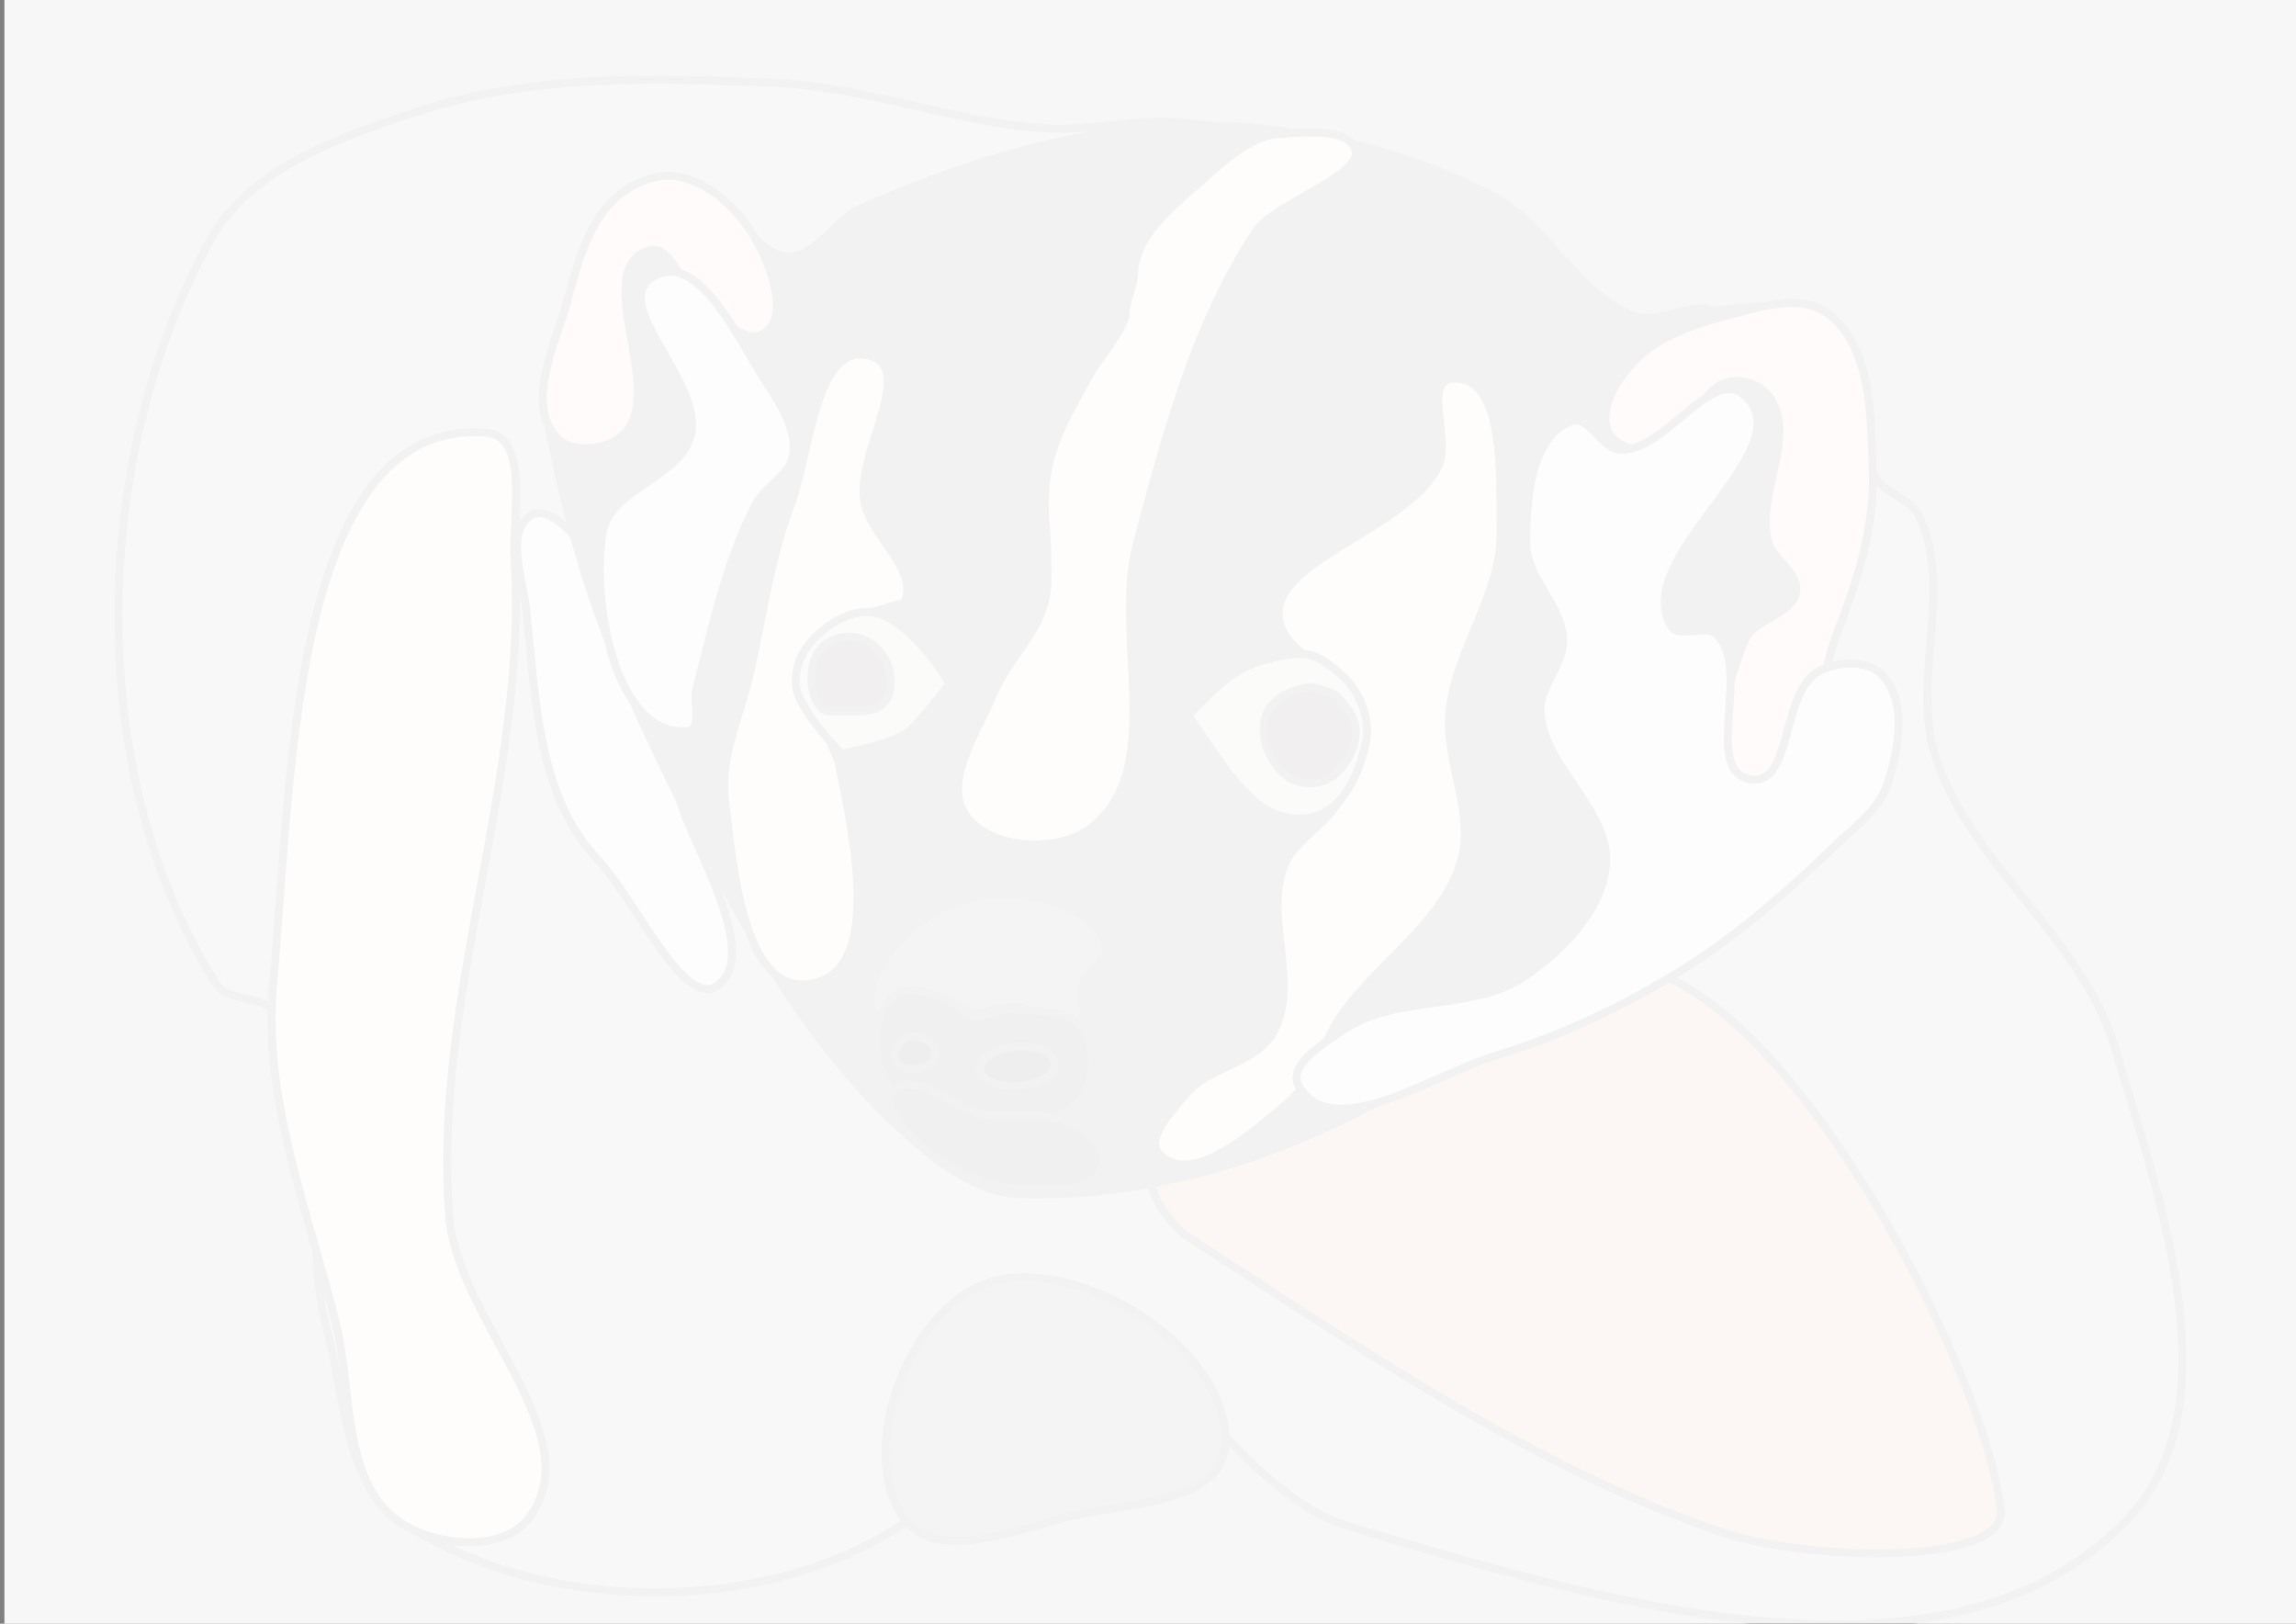 <?xml version="1.0" encoding="UTF-8" standalone="no"?>
<!-- Created with Inkscape (http://www.inkscape.org/) -->

<svg
   xmlns:dc="http://purl.org/dc/elements/1.1/"
   xmlns:cc="http://creativecommons.org/ns#"
   xmlns:rdf="http://www.w3.org/1999/02/22-rdf-syntax-ns#"
   xmlns:svg="http://www.w3.org/2000/svg"
   xmlns="http://www.w3.org/2000/svg"
   xmlns:sodipodi="http://sodipodi.sourceforge.net/DTD/sodipodi-0.dtd"
   xmlns:inkscape="http://www.inkscape.org/namespaces/inkscape"
   width="1052.362"
   height="744.094"
   id="svg2"
   version="1.1"
   inkscape:version="0.47 r22583"
   sodipodi:docname="badger.svg">
  <rect width="100%" height="100%" fill="#808080" stroke="none"/>
  <defs
     id="defs4">
    <inkscape:perspective
       sodipodi:type="inkscape:persp3d"
       inkscape:vp_x="0 : 526.18109 : 1"
       inkscape:vp_y="0 : 1000 : 0"
       inkscape:vp_z="744.09448 : 526.18109 : 1"
       inkscape:persp3d-origin="372.04724 : 350.78739 : 1"
       id="perspective10" />
    <inkscape:perspective
       id="perspective2824"
       inkscape:persp3d-origin="0.5 : 0.33333333 : 1"
       inkscape:vp_z="1 : 0.5 : 1"
       inkscape:vp_y="0 : 1000 : 0"
       inkscape:vp_x="0 : 0.5 : 1"
       sodipodi:type="inkscape:persp3d" />
  </defs>
  <sodipodi:namedview
     id="base"
     pagecolor="#ffffff"
     bordercolor="#666666"
     borderopacity="1.0"
     inkscape:pageopacity="0.0"
     inkscape:pageshadow="2"
     inkscape:zoom="0.49497475"
     inkscape:cx="874.3666"
     inkscape:cy="287.31158"
     inkscape:document-units="px"
     inkscape:current-layer="layer1"
     showgrid="false"
     inkscape:window-width="1280"
     inkscape:window-height="757"
     inkscape:window-x="0"
     inkscape:window-y="25"
     inkscape:window-maximized="1" />
  <g
     inkscape:label="Layer 1"
     inkscape:groupmode="layer"
     id="layer1"
     transform="translate(0,-308.268)">
    <path
       style="fill:#ac9d93;stroke:#3a3a3a;stroke-width:3.647;stroke-linecap:butt;stroke-linejoin:miter;stroke-miterlimit:4;stroke-opacity:1;stroke-dasharray:none"
       d="M 969.119,787.817 C 954.305,737.924 903.04,704.511 887.07,654.976 c -11.351,-35.207 8.727,-77.613 -7.814,-110.701 -3.853,-7.708 -15.055,-9.57 -19.535,-16.931 -13.467,-22.126 -2.307,-53.412 -22.466,-69.676 -14.194,-11.452 -32.33,-9.09 -50.466,-7.163 -11.099,1.179 -21.655,10.198 -32.559,7.814 -30.204,-6.603 -45.258,-43.52 -72.932,-57.304 -42.603,-21.22 -90.736,-31.301 -138.05,-36.466 -21.164,-2.31 -42.568,3.946 -63.816,2.605 -41.739,-2.634 -81.942,-19.005 -123.724,-20.838 -54.818,-2.404 -111.94,-4.019 -164.098,13.024 -35.387,11.563 -77.049,26.032 -95.072,58.606 -55.067,99.524 -58.487,245.275 2.605,341.219 5.423,8.517 21.296,4.942 27.35,13.024 29.522,39.415 10.556,98.335 23.443,145.864 8.164,30.112 8.02,69.776 33.861,87.258 65.086,44.031 172.409,43.932 235.727,-2.605 29.425,-21.626 -0.613,-92.145 33.861,-104.189 62.403,-21.801 102.03,90.59 165.4,109.398 113.619,33.722 273.06,82.5 355.545,-2.605 50.471,-52.074 15.432,-147.975 -5.209,-217.494 z"
       id="path2830"
       sodipodi:nodetypes="csssssssssssssssssssss" />
    <path
       style="fill:#e3dbdb;stroke:#3a3a3a;stroke-width:3.647;stroke-linecap:butt;stroke-linejoin:miter;stroke-miterlimit:4;stroke-opacity:1;stroke-dasharray:none"
       d="m 263.239,553.392 c 24.768,23.024 40.966,55.836 49.49,88.561 3.064,11.763 -3.892,24.951 0,36.466 6.645,19.659 31.641,61.287 19.535,78.142 -15.777,21.966 -39.967,-35.103 -58.606,-54.699 -27.371,-28.776 -28.273,-75.125 -32.559,-114.608 -1.549,-14.268 -9.729,-35.638 2.605,-42.978 6.175,-3.675 14.272,4.224 19.535,9.117 z"
       id="path2856"
       sodipodi:nodetypes="csssssss" />
    <path
       style="fill:#d38d5f;stroke:#3a3a3a;stroke-width:3.647;stroke-linecap:butt;stroke-linejoin:miter;stroke-miterlimit:4;stroke-opacity:1;stroke-dasharray:none"
       d="m 530.223,842.516 c -9.104,5.015 4.582,26.243 14.326,32.559 76.646,49.685 159.667,106.855 244.844,135.446 38.981,13.085 130.425,15.659 127.631,-10.419 -6.322,-59.01 -85.468,-216.524 -154.981,-244.844 -59.42,-24.208 -168.426,52.334 -231.82,87.258 z"
       id="path2858"
       sodipodi:nodetypes="csssss" />
    <path
       style="fill:#483737;stroke:#3a3a3a;stroke-width:3.647;stroke-linecap:butt;stroke-linejoin:miter;stroke-miterlimit:4;stroke-opacity:1;stroke-dasharray:none"
       d="m 311.426,674.512 c 27.341,55.522 58.039,112.442 104.189,153.679 14.625,13.068 32.491,26.751 52.094,27.35 94.196,2.874 194.667,-46.004 257.868,-115.91 8.286,-9.165 74.921,-37.15 75.537,-49.49 2.749,-55.118 18.719,-92.796 33.861,-145.864 11.371,-39.851 -31.523,-51.373 -46.885,-89.863 -4.83,-12.103 -26.907,3.372 -39.071,-1.302 -27.032,-10.389 -40.518,-43.05 -66.42,-56.002 -41.443,-20.722 -89.112,-31.631 -135.446,-31.257 -52.327,0.423 -104.406,16.861 -152.376,37.768 -12.363,5.388 -20.386,22.657 -33.861,22.14 -14.23,-0.545 -20.647,-20.74 -33.861,-26.047 -26.524,-10.652 -81.711,71.995 -76.839,97.677 13.836,72.943 29.255,112.228 61.211,177.121 z"
       id="path2872"
       sodipodi:nodetypes="cssssssssssssss" />
    <path
       style="fill:#e9c6af;stroke:#3a3a3a;stroke-width:3.647;stroke-linecap:butt;stroke-linejoin:miter;stroke-miterlimit:4;stroke-opacity:1;stroke-dasharray:none"
       d="m 801.114,668 c 26.74,6.932 31.664,-45.884 41.676,-71.63 8.857,-22.777 16.404,-47.204 15.628,-71.63 -0.802,-25.271 -0.443,-57.988 -20.838,-72.932 -12.611,-9.241 -31.765,-2.677 -46.885,1.302 -16.151,4.25 -33.654,10.558 -44.28,23.442 -6.641,8.052 -13.825,20.64 -9.117,29.954 3.531,6.985 14.475,9.392 22.14,7.814 15.045,-3.098 18.723,-28.654 33.861,-31.257 6.517,-1.12 14.648,2.258 18.233,7.814 11.77,18.243 -6.538,44.048 -1.302,65.118 2.156,8.675 14.39,14.608 13.024,23.443 -1.643,10.622 -19.285,12.229 -23.442,22.14 -8.566,20.421 -20.133,60.863 1.302,66.42 z"
       id="path2832"
       sodipodi:nodetypes="csssssssssssss" />
    <path
       style="fill:#f4e3d7;stroke:#3a3a3a;stroke-width:3.647;stroke-linecap:butt;stroke-linejoin:miter;stroke-miterlimit:4;stroke-opacity:1;stroke-dasharray:none"
       d="m 621.388,377.573 c 2.125,11.495 -37.605,24.441 -45.583,36.466 -28.256,42.596 -41.475,93.884 -54.699,143.26 -11.374,42.467 13.874,103.255 -20.838,130.236 -15.143,11.771 -45.934,10.237 -57.304,-5.209 -11.054,-15.017 4.513,-37.502 11.721,-54.699 8.844,-21.098 25.456,-31.171 25.396,-54.048 -0.021,-7.826 0.002,-14.992 -0.651,-22.791 -2.658,-31.758 5.108,-43.731 20.512,-71.63 3.026,-5.481 15.887,-20.763 15.954,-27.024 0.06,-5.66 3.747,-12.901 3.907,-18.559 0.483,-17.101 17.195,-30.279 29.954,-41.676 9.277,-8.286 23.396,-21.444 35.815,-22.14 8.936,-0.501 33.69,-3.681 35.815,7.814 z"
       id="path2834"
       sodipodi:nodetypes="cssssssssssssz" />
    <path
       style="fill:#f4e3d7;stroke:#3a3a3a;stroke-width:3.647;stroke-linecap:butt;stroke-linejoin:miter;stroke-miterlimit:4;stroke-opacity:1;stroke-dasharray:none"
       d="m 398.685,471.343 c 21.397,5.752 -6.263,44.567 -2.605,66.42 2.768,16.538 25.939,31.992 18.233,46.885 -55.393,13.123 -46.178,33.116 -29.954,72.932 6.792,33.456 20.719,96.4 -13.024,101.584 -30.718,4.72 -35.427,-53.79 -39.071,-84.653 -2.336,-19.785 7.43,-39.152 11.721,-58.606 5.58,-25.294 9.074,-51.308 18.233,-75.537 9.202,-24.341 11.336,-75.781 36.466,-69.025 z"
       id="path2836"
       sodipodi:nodetypes="csccsssss" />
    <path
       style="fill:#e9c6af;stroke:#3a3a3a;stroke-width:3.647;stroke-linecap:butt;stroke-linejoin:miter;stroke-miterlimit:4;stroke-opacity:1;stroke-dasharray:none"
       d="m 350.497,460.924 c 10.472,-7.001 4.031,-26.356 -1.302,-37.768 -7.159,-15.318 -21.237,-30.313 -37.768,-33.861 -9.799,-2.103 -21.073,2.558 -28.652,9.117 -12.773,11.053 -17.7,29.285 -22.14,45.583 -5.724,21.01 -20.324,49.443 -5.209,65.118 6.937,7.194 22.563,5.424 29.954,-1.302 21.069,-19.173 -15.284,-75.587 11.721,-84.653 11.058,-3.713 15.157,18.101 24.745,24.745 8.623,5.976 19.931,18.854 28.652,13.024 z"
       id="path2838"
       sodipodi:nodetypes="csssssssss" />
    <path
       style="fill:#f4e3d7;stroke:#3a3a3a;stroke-width:3.647;stroke-linecap:butt;stroke-linejoin:miter;stroke-miterlimit:4;stroke-opacity:1;stroke-dasharray:none"
       d="m 587.527,596.37 c -12.417,-29.914 56.249,-43.48 71.63,-74.235 6.097,-12.192 -7.084,-39.385 6.512,-40.373 24.512,-1.781 21.812,45.753 22.14,70.328 0.38,28.441 -20.561,53.751 -23.443,82.049 -2.338,22.955 11.871,46.934 5.209,69.025 -8.574,28.434 -37.797,45.908 -54.699,70.328 -8.983,12.979 -12.68,30.196 -24.745,40.373 -16.083,13.566 -43.911,38.501 -58.606,23.442 -6.927,-7.098 5.49,-19.633 11.721,-27.35 10.367,-12.84 32.308,-14.255 40.373,-28.652 12.547,-22.397 -4.721,-53.166 5.209,-76.839 4.044,-9.641 14.114,-15.437 20.838,-23.443 10.334,-12.304 11.677,-22.571 14.326,-38.42 1.053,-26.403 -29.018,-28.29 -36.466,-46.234 z"
       id="path2840"
       sodipodi:nodetypes="csssssssssssscs" />
    <path
       style="fill:#6c5353;stroke:#3a3a3a;stroke-width:3.647;stroke-linecap:butt;stroke-linejoin:miter;stroke-miterlimit:4;stroke-opacity:1;stroke-dasharray:none"
       d="m 402.592,752.653 c -3.402,6.549 -6.721,19.091 0,22.14 4.202,1.907 6.016,-7.735 10.419,-9.117 7.502,-2.354 15.796,0.776 23.442,2.605 3.607,0.863 6.733,3.488 10.419,3.907 6.527,0.741 12.995,-3.225 19.535,-2.605 9.567,0.908 19.199,14.207 27.35,9.117 5.572,-3.48 0.502,-13.312 2.605,-19.535 2.241,-6.632 12.737,-11.628 10.419,-18.233 -6.648,-18.94 -36.068,-24.504 -56.002,-22.14 -19.495,2.312 -39.137,16.44 -48.187,33.861 z"
       id="path2842"
       sodipodi:nodetypes="cssssssssss" />
    <path
       style="fill:#241c1c;stroke:#3a3a3a;stroke-width:3.647;stroke-linecap:butt;stroke-linejoin:miter;stroke-miterlimit:4;stroke-opacity:1;stroke-dasharray:none"
       d="m 496.362,780.003 c -6.461,-9.235 -21.313,-8.378 -32.559,-9.117 -6.126,-0.402 -12.226,3.875 -18.233,2.605 -4.007,-0.847 -6.596,-5.044 -10.419,-6.512 -6.996,-2.686 -15.128,-6.552 -22.14,-3.907 -5.202,1.962 -9.208,7.598 -10.419,13.024 -2.431,10.893 -0.951,25.649 7.814,32.559 3.409,2.688 8.754,-0.786 13.024,0 9.595,1.766 17.666,9.235 27.35,10.419 14.324,1.752 33,5.216 42.978,-5.209 7.827,-8.178 9.095,-24.586 2.605,-33.861 z"
       id="path2844"
       sodipodi:nodetypes="cssssssssss" />
    <path
       style="fill:#241c1c;stroke:#3a3a3a;stroke-width:3.647;stroke-linecap:butt;stroke-linejoin:miter;stroke-miterlimit:4;stroke-opacity:1;stroke-dasharray:none"
       d="m 505.478,842.516 c 2.609,-6.738 -5.6,-14.395 -11.721,-18.233 -12.226,-7.666 -28.788,-2.586 -42.978,-5.209 -14.081,-2.603 -32.583,-21.481 -41.676,-10.419 -5.179,6.301 4.655,16.369 10.419,22.14 12.213,12.229 29.672,20.582 46.885,22.14 13.424,1.215 34.204,2.15 39.071,-10.419 z"
       id="path2846"
       sodipodi:nodetypes="cssssss" />
    <path
       style="fill:#e3dbdb;stroke:#3a3a3a;stroke-width:3.647;stroke-linecap:butt;stroke-linejoin:miter;stroke-miterlimit:4;stroke-opacity:1;stroke-dasharray:none"
       d="m 351.799,484.367 c 6.305,9.659 13.487,21.16 11.721,32.559 -1.422,9.181 -12.619,13.911 -16.931,22.14 -13.764,26.266 -19.871,55.958 -27.35,84.653 -1.675,6.426 2.698,18.848 -3.907,19.535 -32.884,3.424 -44.573,-58.565 -39.071,-91.165 3.324,-19.696 35.323,-24.955 40.373,-44.28 6.31,-24.146 -38.594,-60.541 -16.931,-72.932 20.791,-11.892 39.003,29.433 52.094,49.49 z"
       id="path2848"
       sodipodi:nodetypes="cssssssss" />
    <path
       style="fill:#e3dbdb;stroke:#3a3a3a;stroke-width:3.647;stroke-linecap:butt;stroke-linejoin:miter;stroke-miterlimit:4;stroke-opacity:1;stroke-dasharray:none"
       d="m 720.368,501.298 c -18.768,6.669 -20.927,36.084 -20.838,56.002 0.071,15.802 16.492,28.484 16.931,44.28 0.316,11.391 -10.911,21.175 -10.419,32.559 1.117,25.856 33.039,45.934 29.954,71.63 -2.442,20.345 -19.696,37.714 -36.466,49.49 -23.719,16.655 -59.306,8.564 -83.351,24.745 -9.225,6.208 -26.42,16.431 -20.838,26.047 15.444,26.604 61.725,-5.408 91.165,-14.326 29.744,-9.01 58.273,-22.641 84.653,-39.071 25.15,-15.663 47.755,-35.376 69.025,-56.002 9.059,-8.785 20.649,-16.716 24.745,-28.652 5.502,-16.035 9.418,-38.839 -2.605,-50.792 -6.78,-6.741 -20.176,-5.726 -28.652,-1.302 -17.297,9.028 -12.014,52.716 -31.257,49.49 -22.432,-3.761 0.818,-50.709 -15.628,-66.42 -5.11,-4.882 -17.22,2.164 -20.838,-3.907 -18.906,-31.725 61.211,-80.674 33.861,-105.491 -15.408,-13.981 -36.538,26.035 -57.304,24.745 -8.546,-0.531 -14.072,-15.891 -22.14,-13.024 z"
       id="path2850"
       sodipodi:nodetypes="csssssssssssssssssss" />
    <path
       style="fill:#6c5d53;stroke:#3a3a3a;stroke-width:3.647;stroke-linecap:butt;stroke-linejoin:miter;stroke-miterlimit:4;stroke-opacity:1;stroke-dasharray:none"
       d="m 561.48,971.45 c -2.329,25.15 -44.382,25.722 -69.025,31.257 -25.418,5.709 -62.999,22.5 -78.142,1.302 -22.271,-31.175 2.549,-96.517 39.071,-108.096 41.902,-13.285 112.15,31.767 108.096,75.537 z"
       id="path2852"
       sodipodi:nodetypes="cssss" />
    <path
       style="fill:#f4e3d7;stroke:#3a3a3a;stroke-width:3.647;stroke-linecap:butt;stroke-linejoin:miter;stroke-miterlimit:4;stroke-opacity:1;stroke-dasharray:none"
       d="m 235.889,565.113 c 6.014,100.598 -37.958,200.386 -29.954,300.845 3.78,47.445 65.096,100.029 36.466,138.05 -12.015,15.957 -43.678,12.945 -59.909,1.302 C 156.609,986.744 161.526,945.059 153.841,914.146 141.166,863.162 120.308,811.474 125.189,759.165 c 8.389,-89.903 7.638,-259.434 97.677,-252.658 19.956,1.502 11.829,38.63 13.024,58.606 z"
       id="path2854"
       sodipodi:nodetypes="csssssss" />
    <path
       style="fill:#c8beb7;stroke:#3a3a3a;stroke-width:3.647;stroke-linecap:butt;stroke-linejoin:miter;stroke-miterlimit:4;stroke-opacity:1;stroke-dasharray:none"
       d="m 588.178,608.742 c -19.356,3.833 -25.125,8.29 -43.629,27.35 12.22,17.172 23.577,37.485 39.071,44.931 25.761,9.471 37.988,-10.982 42.652,-33.536 1.702,-9.771 -3.051,-22.338 -10.419,-28.978 -9.793,-8.824 -14.744,-12.328 -27.675,-9.768 z"
       id="path2860"
       sodipodi:nodetypes="ccccss" />
    <path
       style="fill:#280b0b;stroke:#3a3a3a;stroke-width:3.647;stroke-linecap:butt;stroke-linejoin:miter;stroke-miterlimit:4;stroke-opacity:1;stroke-dasharray:none"
       d="m 598.923,623.394 c -8.755,1.64 -17.269,5.958 -19.21,14.652 -2.038,9.127 2.867,20.532 10.419,26.047 4.921,3.594 12.802,4.064 18.233,1.302 7.301,-3.713 12.524,-12.662 13.024,-20.838 0.438,-7.173 -4.22,-12.971 -9.442,-17.907 0,0 -8.428,-4.117 -13.024,-3.256 z"
       id="path2862"
       sodipodi:nodetypes="cssssss" />
    <path
       style="fill:#c8beb7;stroke:#3a3a3a;stroke-width:3.647;stroke-linecap:butt;stroke-linejoin:miter;stroke-miterlimit:4;stroke-opacity:1;stroke-dasharray:none"
       d="m 403.894,589.858 c 10.065,3.468 24.275,18.851 31.257,31.908 -9.298,11.754 -10.249,12.987 -16.931,20.187 -6.682,7.2 -32.559,11.721 -32.559,11.721 0,0 -20.05,-20.461 -20.838,-31.257 -0.787,-10.796 4.625,-18.727 11.721,-24.745 7.096,-6.018 17.285,-11.282 27.35,-7.814 z"
       id="path2864"
       sodipodi:nodetypes="cczczzz" />
    <path
       style="fill:#280b0b;stroke:#3a3a3a;stroke-width:3.647;stroke-linecap:butt;stroke-linejoin:miter;stroke-miterlimit:4;stroke-opacity:1;stroke-dasharray:none"
       d="m 392.173,600.277 c 6.092,0.979 11.884,6.055 14.326,11.721 2.411,5.596 2.754,13.686 -1.302,18.233 -4.704,5.274 -13.771,3.836 -20.838,3.907 -2.641,0.027 -6.058,0.669 -7.814,-1.302 -5.783,-6.491 -6.043,-18.761 -1.302,-26.047 3.298,-5.068 10.961,-7.471 16.931,-6.512 z"
       id="path2866"
       sodipodi:nodetypes="cssssss" />
    <path
       style="fill:#000000;stroke:#3a3a3a;stroke-width:3.647;stroke-linecap:butt;stroke-linejoin:miter;stroke-miterlimit:4;stroke-opacity:1;stroke-dasharray:none"
       d="m 449.477,798.236 c -0.173,-6.624 10.316,-10.024 16.931,-10.419 6.205,-0.37 16.752,1.601 16.931,7.814 0.212,7.377 -12.155,10.454 -19.535,10.419 -5.439,-0.025 -14.184,-2.377 -14.326,-7.814 z"
       id="path2868"
       sodipodi:nodetypes="cssss" />
    <path
       style="fill:#000000;stroke:#3a3a3a;stroke-width:3.647;stroke-linecap:butt;stroke-linejoin:miter;stroke-miterlimit:4;stroke-opacity:1;stroke-dasharray:none"
       d="m 415.615,783.91 c 4.37,-1.662 11.362,0.839 13.024,5.209 1.035,2.722 -1.302,6.512 -3.907,7.814 -4.341,2.171 -12.155,1.736 -14.326,-2.605 -1.736,-3.473 1.58,-9.039 5.209,-10.419 z"
       id="path2870"
       sodipodi:nodetypes="cssss" />
    <rect
       style="fill:#ffffff;fill-opacity:0.933;stroke:none"
       id="rect2917"
       width="1056.62"
       height="749.533"
       x="-1058.64"
       y="304.849"
       transform="scale(-1,1)" />
  </g>
</svg>
